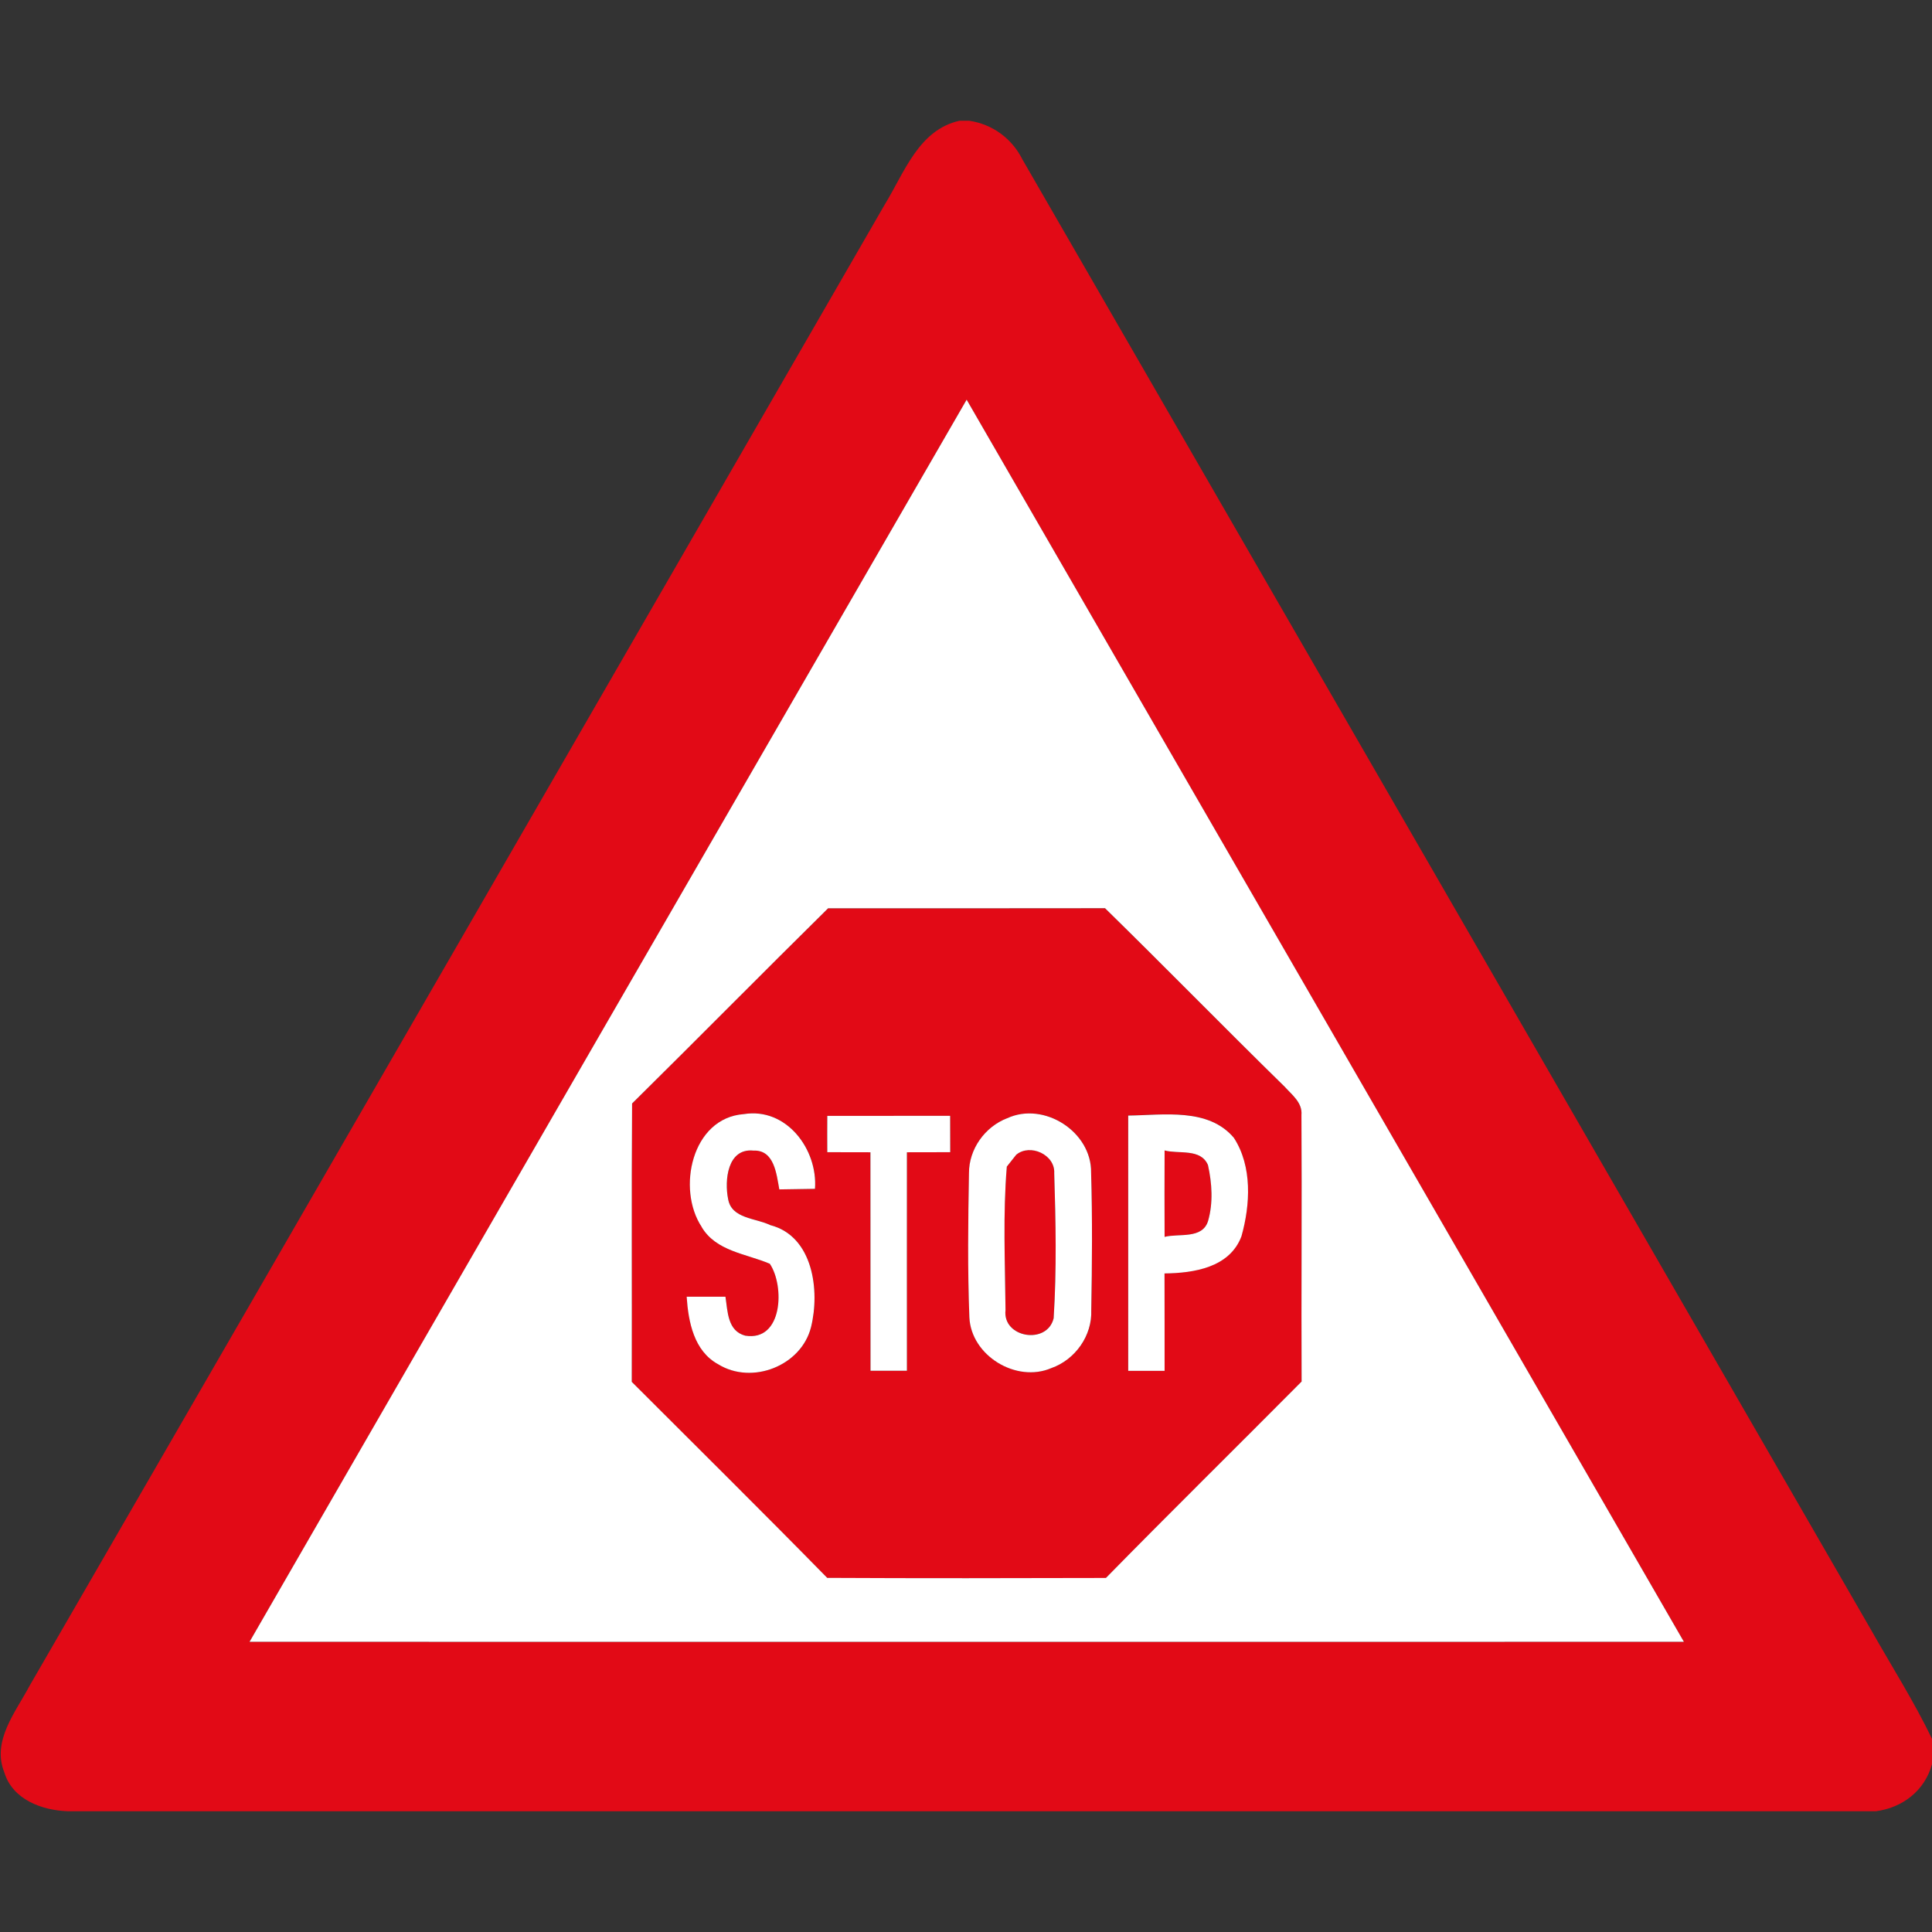 <?xml version="1.0" encoding="utf-8"?>
<!-- Generated by IcoMoon.io -->
<!DOCTYPE svg PUBLIC "-//W3C//DTD SVG 1.1//EN" "http://www.w3.org/Graphics/SVG/1.1/DTD/svg11.dtd">
<svg version="1.1" xmlns="http://www.w3.org/2000/svg" xmlns:xlink="http://www.w3.org/1999/xlink" width="24" height="24" viewBox="0 0 24 24">
<rect x="0" y="0" width="24" height="24" fill="#333333" stroke="none"/>
<path fill="#e20a16" d="M11.92 1.5h0.119c0.29 0.042 0.532 0.221 0.662 0.481 3.517 6.092 7.034 12.186 10.55 18.28 0.252 0.445 0.527 0.878 0.749 1.339v0.316c-0.090 0.328-0.366 0.541-0.698 0.584h-22.457c-0.324-0.011-0.688-0.144-0.791-0.482-0.158-0.39 0.138-0.746 0.311-1.072 3.547-6.134 7.086-12.272 10.628-18.409 0.242-0.394 0.419-0.924 0.926-1.037M3.1 20.395c5.939 0.001 11.879 0.001 17.818 0-2.97-5.143-5.938-10.288-8.91-15.43-2.97 5.142-5.941 10.285-8.908 15.43z"></path>
<path fill="#e20a16" d="M7.852 13.709c0.815-0.805 1.62-1.621 2.435-2.425 1.147 0 2.294 0.001 3.44-0.001 0.749 0.733 1.481 1.483 2.23 2.216 0.090 0.101 0.224 0.198 0.21 0.353 0.007 1.103-0.002 2.207 0.002 3.311-0.809 0.815-1.627 1.62-2.431 2.44-1.154 0.002-2.309 0.005-3.462-0.001-0.803-0.818-1.618-1.625-2.428-2.435 0.002-1.152-0.005-2.305 0.004-3.457M8.717 15.242c0.179 0.304 0.553 0.331 0.847 0.457 0.186 0.276 0.162 0.968-0.306 0.893-0.221-0.059-0.217-0.302-0.245-0.484-0.121 0-0.362 0-0.482 0 0.022 0.312 0.090 0.674 0.391 0.839 0.42 0.26 1.033 0.022 1.154-0.461 0.112-0.452 0.026-1.13-0.506-1.267-0.181-0.089-0.482-0.078-0.524-0.324-0.047-0.232-0.008-0.635 0.314-0.602 0.26-0.011 0.287 0.294 0.322 0.482 0.11-0.002 0.332-0.005 0.443-0.007 0.036-0.491-0.355-1.014-0.884-0.928-0.648 0.047-0.835 0.931-0.523 1.402M10.277 13.862c-0.001 0.15-0.001 0.3 0 0.451 0.179 0 0.358 0 0.536 0.001 0.001 0.905 0 1.81 0.001 2.714 0.15 0 0.301 0 0.452 0 0-0.905-0.001-1.81 0-2.714 0.179-0.001 0.359-0.001 0.538-0.001 0-0.151-0.001-0.301-0.001-0.452-0.509 0-1.018 0-1.526 0.001M12.512 13.891c-0.277 0.107-0.475 0.384-0.474 0.683-0.011 0.596-0.018 1.194 0.005 1.79 0.020 0.476 0.582 0.818 1.018 0.631 0.298-0.106 0.509-0.404 0.496-0.721 0.010-0.569 0.014-1.14-0.002-1.709 0.007-0.506-0.584-0.886-1.042-0.674M14.014 13.858c0.001 1.057-0.001 2.113 0 3.17 0.113 0 0.34 0 0.452 0-0.001-0.403 0.001-0.806-0.001-1.21 0.364-0.004 0.81-0.072 0.956-0.462 0.11-0.391 0.137-0.866-0.094-1.222-0.318-0.378-0.876-0.282-1.314-0.277z"></path>
<path fill="#e20a16" d="M12.626 14.342c0.172-0.139 0.482 0 0.47 0.23 0.019 0.6 0.031 1.204-0.007 1.802-0.079 0.336-0.64 0.244-0.598-0.103-0.006-0.592-0.034-1.189 0.016-1.78 0.030-0.037 0.089-0.113 0.119-0.15z"></path>
<path fill="#e20a16" d="M14.467 14.291c0.178 0.048 0.449-0.029 0.539 0.182 0.050 0.227 0.066 0.469 0.001 0.695-0.072 0.229-0.362 0.151-0.54 0.197-0.002-0.358-0.001-0.716 0-1.074z"></path>
<path fill="#fff" d="M3.1 20.395c2.966-5.144 5.938-10.288 8.908-15.43 2.972 5.142 5.94 10.286 8.91 15.43-5.939 0.001-11.879 0.001-17.818 0M7.852 13.709c-0.008 1.152-0.001 2.305-0.004 3.457 0.81 0.81 1.625 1.616 2.428 2.435 1.153 0.006 2.308 0.004 3.462 0.001 0.804-0.82 1.622-1.625 2.431-2.44-0.005-1.104 0.005-2.208-0.002-3.311 0.014-0.155-0.12-0.252-0.21-0.353-0.749-0.733-1.481-1.483-2.23-2.216-1.146 0.002-2.293 0.001-3.44 0.001-0.815 0.804-1.62 1.62-2.435 2.425z"></path>
<path fill="#fff" d="M8.717 15.242c-0.312-0.47-0.125-1.355 0.523-1.402 0.529-0.086 0.92 0.437 0.884 0.928-0.11 0.002-0.332 0.005-0.443 0.007-0.035-0.188-0.061-0.493-0.322-0.482-0.323-0.032-0.361 0.371-0.314 0.602 0.042 0.246 0.343 0.235 0.524 0.324 0.533 0.137 0.618 0.815 0.506 1.267-0.121 0.482-0.734 0.721-1.154 0.461-0.301-0.164-0.37-0.527-0.391-0.839 0.12 0 0.361 0 0.482 0 0.028 0.181 0.024 0.425 0.245 0.484 0.468 0.076 0.492-0.617 0.306-0.893-0.294-0.126-0.668-0.154-0.847-0.457z"></path>
<path fill="#fff" d="M10.277 13.862c0.509-0.001 1.018-0.001 1.526-0.001 0 0.151 0.001 0.301 0.001 0.452-0.179 0-0.359 0-0.538 0.001-0.001 0.905 0 1.81 0 2.714-0.151 0-0.302 0-0.452 0-0.001-0.905 0-1.81-0.001-2.714-0.179-0.001-0.358-0.001-0.536-0.001-0.001-0.151-0.001-0.301 0-0.451z"></path>
<path fill="#fff" d="M12.512 13.891c0.457-0.211 1.049 0.168 1.042 0.674 0.017 0.569 0.012 1.14 0.002 1.709 0.013 0.317-0.198 0.616-0.496 0.721-0.436 0.187-0.997-0.155-1.018-0.631-0.023-0.596-0.016-1.194-0.005-1.79-0.001-0.299 0.197-0.576 0.474-0.683M12.626 14.342c-0.030 0.037-0.089 0.113-0.119 0.15-0.049 0.59-0.022 1.188-0.016 1.78-0.042 0.347 0.518 0.439 0.598 0.103 0.038-0.599 0.026-1.202 0.007-1.802 0.012-0.23-0.299-0.37-0.47-0.23z"></path>
<path fill="#fff" d="M14.014 13.858c0.438-0.005 0.996-0.101 1.314 0.277 0.23 0.355 0.204 0.83 0.094 1.222-0.146 0.39-0.593 0.458-0.956 0.462 0.002 0.403 0 0.806 0.001 1.21-0.113 0-0.34 0-0.452 0-0.001-1.057 0.001-2.113 0-3.17M14.467 14.291c-0.001 0.358-0.002 0.716 0 1.074 0.178-0.046 0.468 0.032 0.54-0.197 0.065-0.226 0.049-0.468-0.001-0.695-0.090-0.211-0.361-0.134-0.539-0.182z"></path>
</svg>
